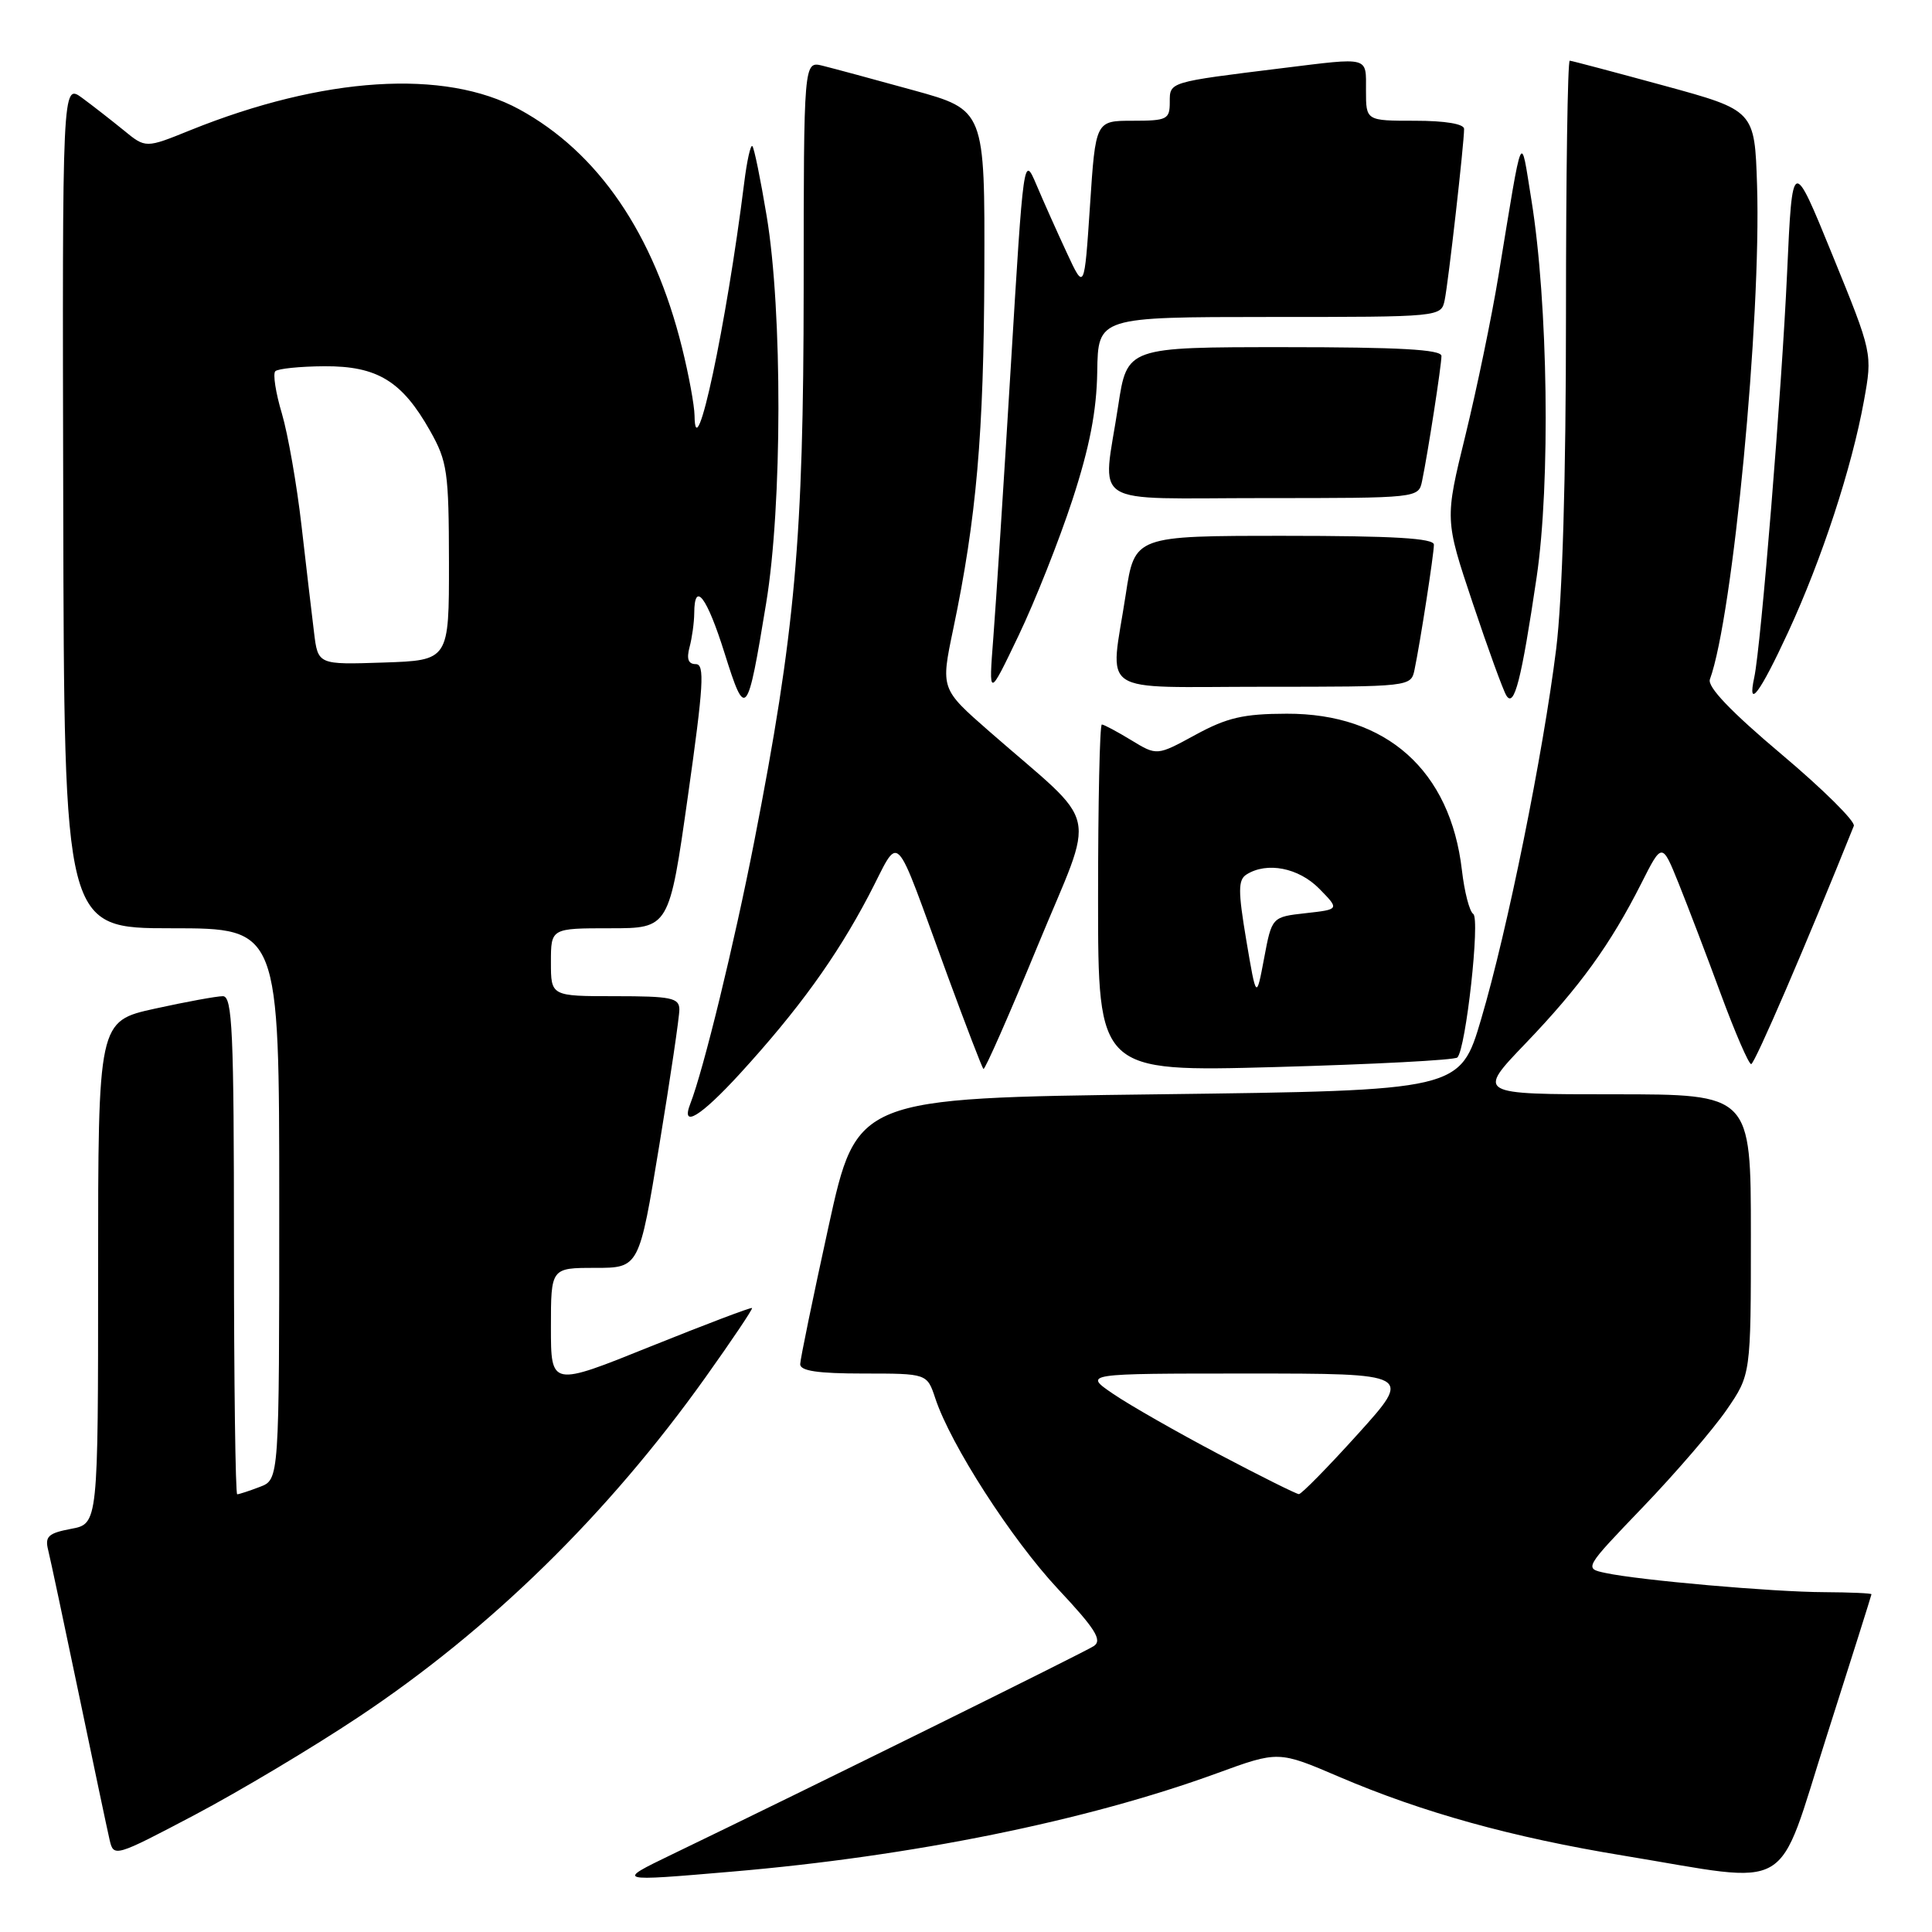 <?xml version="1.0" encoding="UTF-8" standalone="no"?>
<!DOCTYPE svg PUBLIC "-//W3C//DTD SVG 1.1//EN" "http://www.w3.org/Graphics/SVG/1.1/DTD/svg11.dtd" >
<svg xmlns="http://www.w3.org/2000/svg" xmlns:xlink="http://www.w3.org/1999/xlink" version="1.1" viewBox="0 0 256 256">
 <g >
 <path fill="currentColor"
d=" M 97.00 248.00 C 120.83 245.97 143.98 241.27 161.24 234.97 C 169.40 231.99 169.40 231.99 177.45 235.44 C 188.49 240.16 200.32 243.45 215.06 245.87 C 238.05 249.65 235.26 251.29 242.06 230.00 C 245.31 219.82 247.97 211.39 247.98 211.25 C 247.99 211.11 245.19 210.99 241.75 210.97 C 234.93 210.95 217.17 209.39 212.70 208.42 C 209.90 207.82 209.90 207.82 217.73 199.66 C 222.04 195.17 227.01 189.39 228.78 186.82 C 232.00 182.14 232.00 182.14 232.00 163.57 C 232.00 145.00 232.00 145.00 213.84 145.00 C 195.67 145.00 195.67 145.00 202.15 138.25 C 209.35 130.74 213.38 125.16 217.48 117.06 C 220.23 111.61 220.23 111.61 222.43 117.06 C 223.63 120.05 226.16 126.66 228.03 131.75 C 229.91 136.84 231.71 141.00 232.04 141.00 C 232.50 141.00 239.32 125.18 245.64 109.44 C 245.88 108.86 241.56 104.58 236.05 99.94 C 229.38 94.32 226.21 91.01 226.57 90.02 C 229.62 81.69 233.38 42.21 232.82 24.56 C 232.50 14.63 232.50 14.63 220.50 11.35 C 213.90 9.55 208.28 8.06 208.00 8.04 C 207.72 8.02 207.50 23.19 207.50 41.75 C 207.50 63.46 207.03 79.25 206.20 86.00 C 204.46 99.95 199.75 123.23 196.27 135.00 C 193.47 144.50 193.47 144.50 153.49 145.00 C 113.52 145.50 113.52 145.50 109.79 162.50 C 107.74 171.85 106.05 180.06 106.03 180.75 C 106.01 181.65 108.33 182.00 114.42 182.00 C 122.84 182.00 122.84 182.00 123.93 185.28 C 125.96 191.43 134.01 203.93 140.19 210.55 C 145.14 215.83 146.09 217.34 144.94 218.11 C 143.68 218.94 107.34 236.90 89.00 245.74 C 81.58 249.33 81.56 249.32 97.00 248.00 Z  M 47.50 227.52 C 64.97 215.90 80.52 200.68 93.47 182.52 C 96.99 177.58 99.77 173.44 99.65 173.32 C 99.53 173.19 93.48 175.49 86.21 178.41 C 73.00 183.74 73.00 183.74 73.00 175.87 C 73.00 168.00 73.00 168.00 78.85 168.00 C 84.69 168.00 84.69 168.00 87.36 151.75 C 88.83 142.81 90.03 134.71 90.02 133.75 C 90.00 132.22 88.92 132.00 81.50 132.00 C 73.00 132.00 73.00 132.00 73.00 127.50 C 73.00 123.00 73.00 123.00 80.84 123.00 C 88.67 123.00 88.67 123.00 91.15 105.50 C 93.23 90.81 93.40 88.00 92.20 88.00 C 91.20 88.00 90.95 87.32 91.37 85.75 C 91.70 84.51 91.98 82.49 91.99 81.25 C 92.01 76.89 93.67 79.08 96.02 86.58 C 98.80 95.41 99.02 95.14 101.52 79.92 C 103.66 66.95 103.69 41.26 101.59 28.64 C 100.78 23.77 99.93 19.59 99.69 19.36 C 99.46 19.12 98.97 21.31 98.61 24.22 C 96.25 43.09 92.12 62.44 92.03 55.06 C 92.01 53.72 91.27 49.67 90.37 46.06 C 86.63 30.97 79.26 20.18 68.79 14.48 C 58.92 9.11 42.85 10.14 25.20 17.26 C 19.30 19.65 19.30 19.65 16.40 17.27 C 14.80 15.97 12.32 14.03 10.88 12.97 C 8.25 11.05 8.25 11.05 8.38 67.02 C 8.50 123.00 8.50 123.00 22.75 123.00 C 37.00 123.00 37.00 123.00 37.00 159.52 C 37.00 196.05 37.00 196.05 34.43 197.02 C 33.02 197.56 31.67 198.00 31.43 198.00 C 31.20 198.00 31.00 183.15 31.00 165.00 C 31.00 136.62 30.79 132.00 29.53 132.00 C 28.72 132.00 24.67 132.74 20.53 133.65 C 13.00 135.31 13.00 135.31 13.00 168.61 C 13.00 201.91 13.00 201.91 9.42 202.58 C 6.41 203.15 5.93 203.58 6.38 205.38 C 6.67 206.54 8.50 215.15 10.45 224.50 C 12.40 233.85 14.23 242.54 14.53 243.82 C 15.06 246.10 15.24 246.05 25.79 240.49 C 31.68 237.38 41.45 231.55 47.50 227.52 Z  M 98.06 142.25 C 105.77 133.81 110.79 126.87 115.07 118.74 C 119.46 110.40 118.13 109.05 125.60 129.40 C 128.01 135.95 130.12 141.46 130.31 141.64 C 130.49 141.82 133.72 134.49 137.49 125.34 C 145.25 106.51 146.04 110.00 131.06 96.89 C 124.65 91.28 124.65 91.28 126.30 83.39 C 129.39 68.65 130.36 57.54 130.43 36.04 C 130.50 14.57 130.50 14.57 121.00 11.95 C 115.78 10.51 110.38 9.05 109.00 8.71 C 106.50 8.09 106.50 8.09 106.49 38.29 C 106.47 71.38 105.37 83.70 99.94 111.50 C 97.28 125.10 93.22 141.76 91.47 146.25 C 90.17 149.59 92.82 147.97 98.06 142.25 Z  M 193.11 140.12 C 194.24 138.97 196.15 121.71 195.21 121.10 C 194.71 120.77 194.04 118.16 193.71 115.30 C 192.18 102.09 183.72 94.53 170.50 94.57 C 164.76 94.58 162.59 95.09 158.40 97.37 C 153.30 100.15 153.30 100.15 149.90 98.08 C 148.03 96.94 146.28 96.01 146.00 96.00 C 145.72 96.00 145.50 106.36 145.50 119.01 C 145.50 142.03 145.50 142.03 169.00 141.39 C 181.93 141.03 192.77 140.47 193.11 140.12 Z  M 203.61 76.50 C 205.46 64.01 205.13 40.18 202.92 26.50 C 201.45 17.44 201.85 16.51 198.56 36.50 C 197.66 42.00 195.68 51.53 194.18 57.67 C 191.44 68.84 191.44 68.84 195.13 79.87 C 197.16 85.94 199.17 91.47 199.60 92.16 C 200.64 93.85 201.59 90.14 203.61 76.50 Z  M 142.10 66.23 C 144.38 59.25 145.31 54.45 145.39 49.25 C 145.50 42.01 145.50 42.01 168.23 42.00 C 190.96 42.00 190.96 42.00 191.43 39.75 C 191.91 37.44 194.00 19.02 194.00 17.08 C 194.00 16.42 191.49 16.00 187.50 16.00 C 181.00 16.00 181.00 16.00 181.00 12.00 C 181.00 7.43 181.61 7.59 169.91 9.03 C 154.77 10.90 155.00 10.83 155.00 13.55 C 155.00 15.82 154.64 16.00 150.08 16.00 C 145.17 16.00 145.17 16.00 144.43 27.25 C 143.68 38.50 143.68 38.50 141.36 33.50 C 140.08 30.75 138.27 26.70 137.34 24.50 C 135.64 20.51 135.63 20.57 133.94 48.50 C 133.01 63.90 131.96 80.10 131.62 84.50 C 131.00 92.50 131.00 92.50 134.96 84.23 C 137.14 79.68 140.35 71.58 142.10 66.23 Z  M 236.95 83.74 C 241.41 74.08 245.37 61.99 246.98 53.12 C 248.12 46.82 248.12 46.82 242.81 33.80 C 237.50 20.78 237.50 20.78 236.80 36.14 C 236.10 51.64 233.34 85.59 232.45 89.75 C 231.50 94.13 233.18 91.89 236.95 83.74 Z  M 187.43 88.75 C 188.20 85.05 190.00 73.42 190.00 72.17 C 190.00 71.32 184.63 71.00 170.17 71.00 C 150.35 71.00 150.35 71.00 149.17 78.75 C 147.09 92.40 144.99 91.00 167.48 91.00 C 186.88 91.00 186.96 90.99 187.43 88.75 Z  M 188.43 63.75 C 189.20 60.05 191.00 48.42 191.00 47.17 C 191.00 46.31 185.39 46.00 170.17 46.00 C 149.35 46.00 149.35 46.00 148.17 53.75 C 146.09 67.42 143.84 66.00 167.48 66.00 C 187.92 66.00 187.96 65.99 188.43 63.75 Z  M 161.50 192.69 C 156.00 189.79 149.71 186.20 147.52 184.71 C 143.54 182.00 143.54 182.00 165.35 182.00 C 187.16 182.00 187.16 182.00 179.94 190.00 C 175.97 194.40 172.44 197.99 172.11 197.98 C 171.77 197.97 167.00 195.59 161.50 192.69 Z  M 41.61 83.79 C 41.32 81.43 40.57 75.06 39.95 69.64 C 39.33 64.22 38.16 57.54 37.35 54.79 C 36.53 52.05 36.14 49.53 36.48 49.19 C 36.82 48.85 39.74 48.55 42.97 48.53 C 50.00 48.49 53.27 50.49 56.99 57.09 C 59.28 61.15 59.47 62.52 59.49 74.50 C 59.50 87.50 59.50 87.50 50.82 87.79 C 42.13 88.08 42.13 88.08 41.61 83.79 Z  M 165.14 124.59 C 164.04 118.04 164.05 116.59 165.16 115.88 C 167.87 114.16 172.07 114.98 174.80 117.75 C 177.50 120.50 177.50 120.50 173.02 121.00 C 168.53 121.50 168.53 121.50 167.50 126.98 C 166.47 132.45 166.47 132.45 165.14 124.59 Z "/>
</g>
</svg>